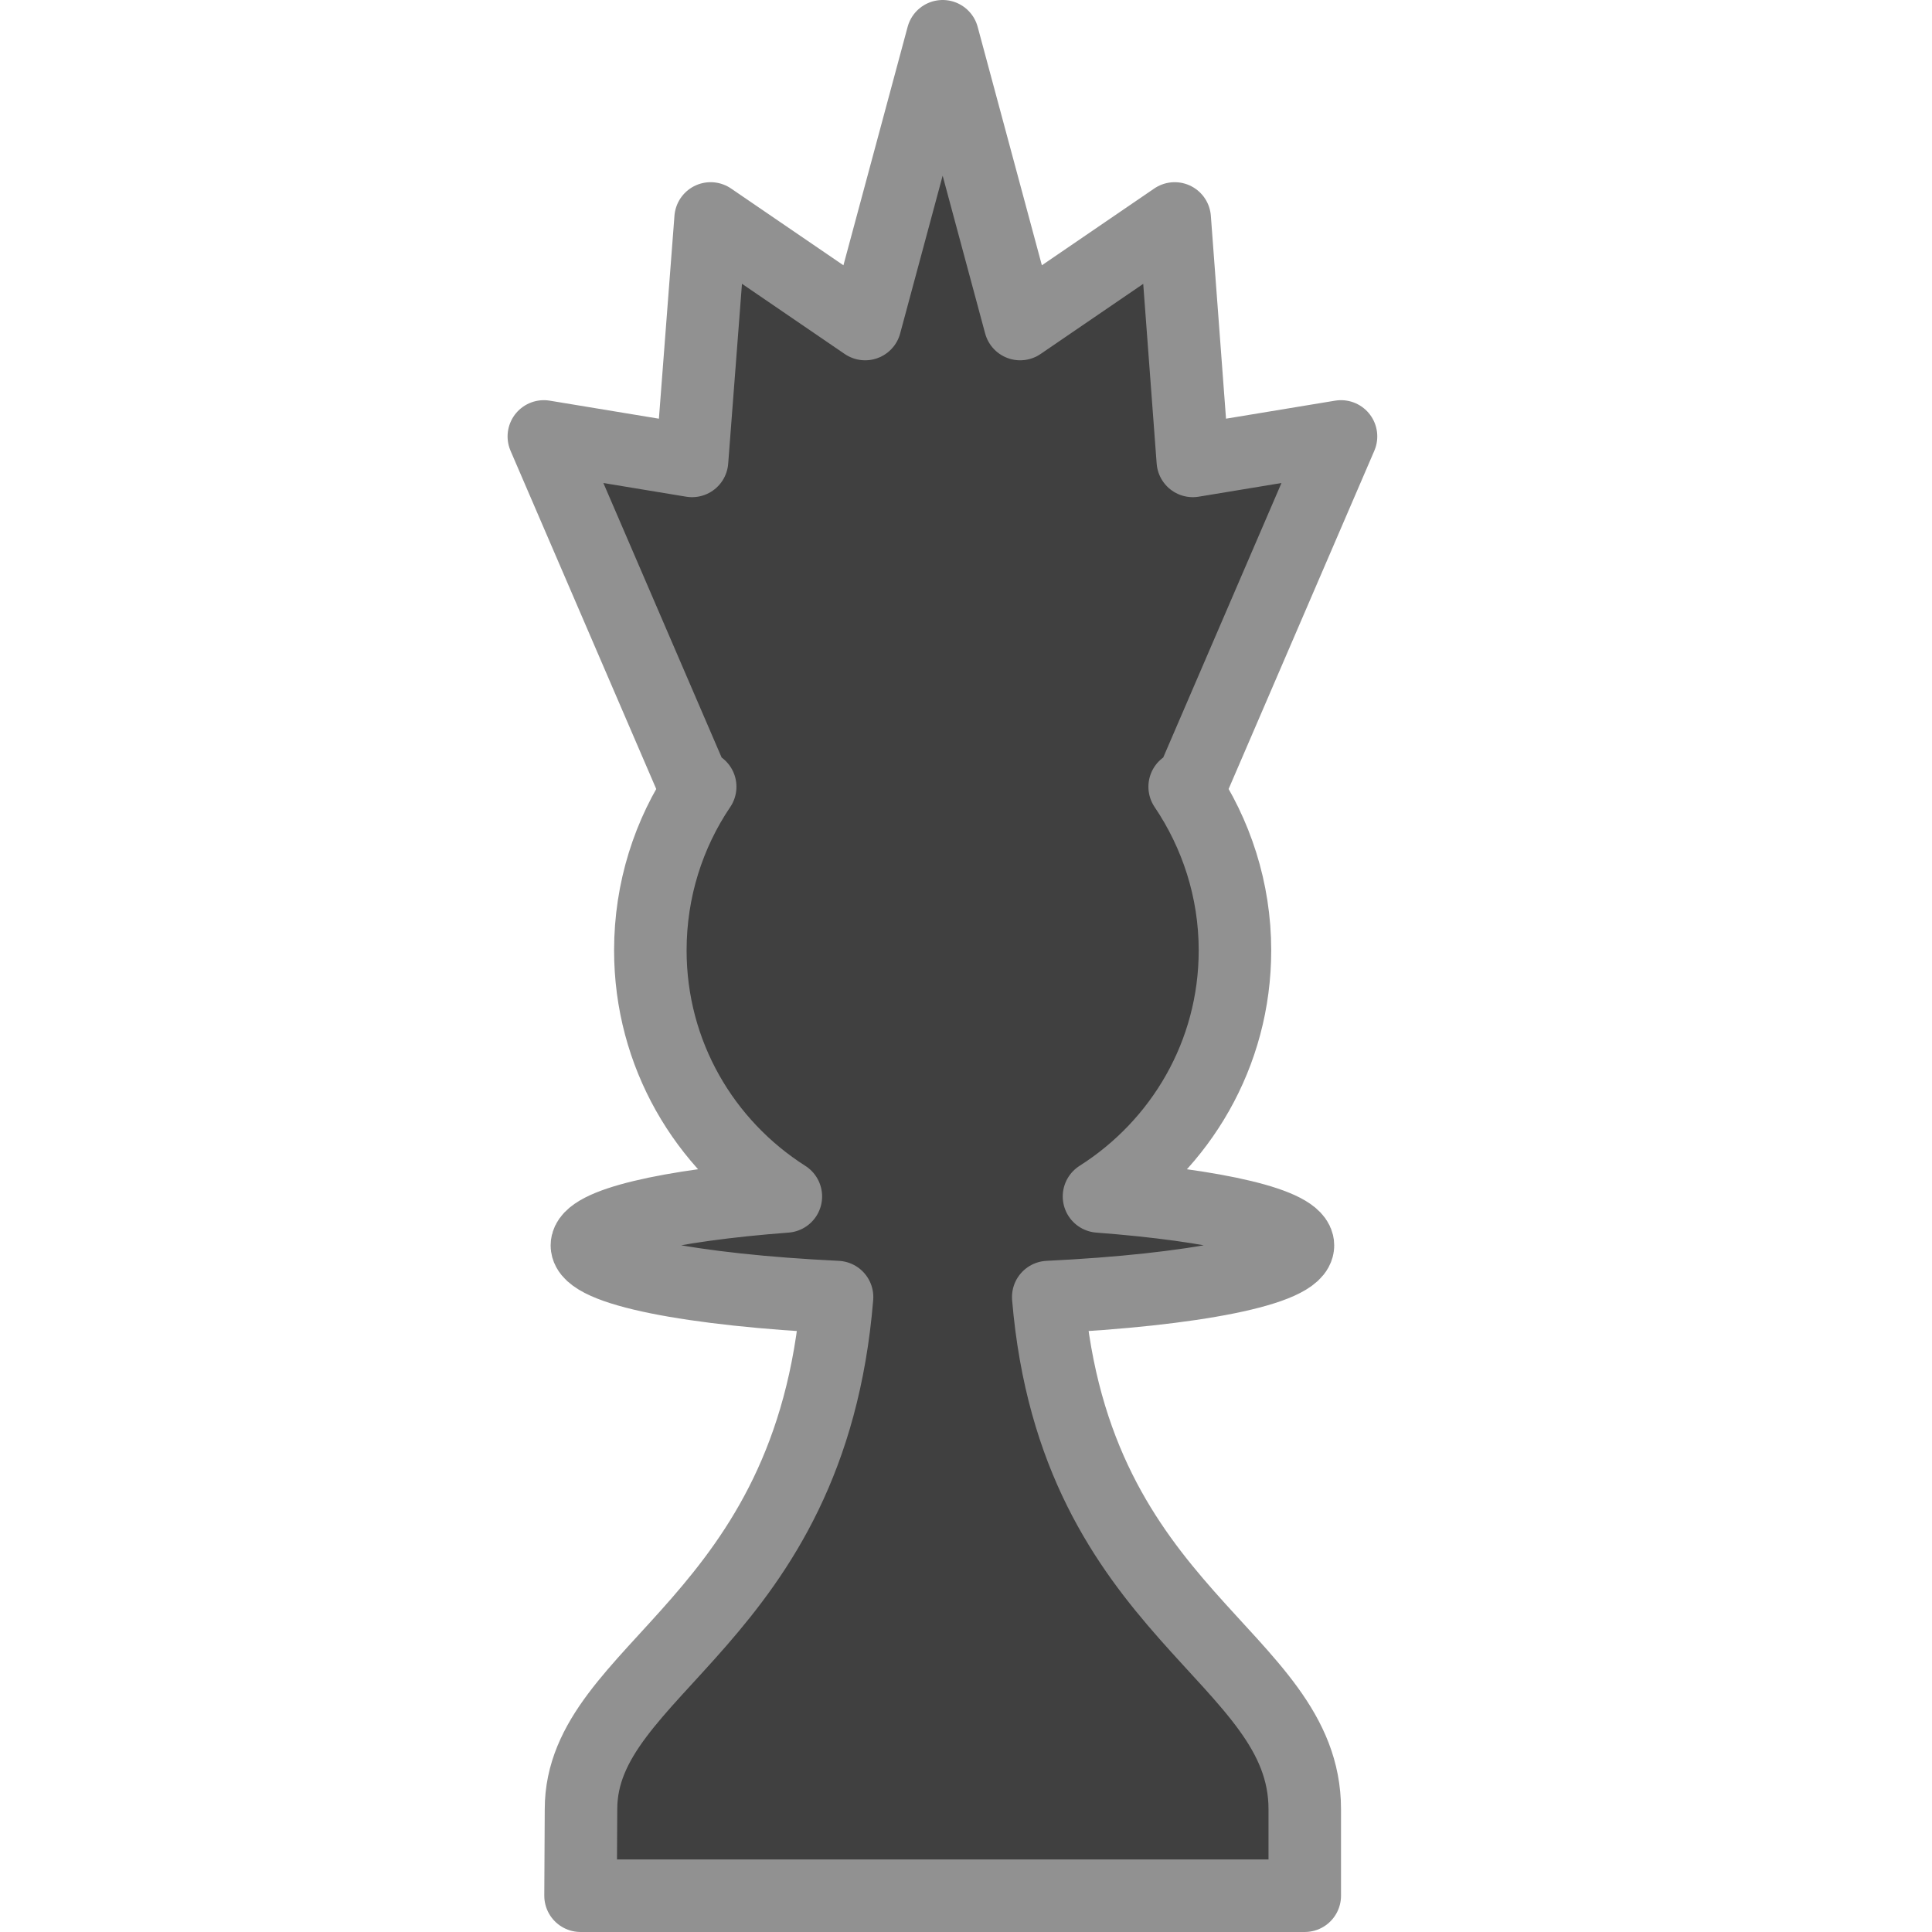 <?xml version="1.0" encoding="UTF-8" standalone="no"?>
<!-- Created with Inkscape (http://www.inkscape.org/) -->
<svg
   xmlns:dc="http://purl.org/dc/elements/1.1/"
   xmlns:cc="http://creativecommons.org/ns#"
   xmlns:rdf="http://www.w3.org/1999/02/22-rdf-syntax-ns#"
   xmlns:svg="http://www.w3.org/2000/svg"
   xmlns="http://www.w3.org/2000/svg"
   xmlns:sodipodi="http://sodipodi.sourceforge.net/DTD/sodipodi-0.dtd"
   xmlns:inkscape="http://www.inkscape.org/namespaces/inkscape"
   width="133.22"
   height="133.22"
   id="svg2"
   sodipodi:version="0.32"
   inkscape:version="0.46"
   version="1.0"
   sodipodi:docbase="/home/akiross/Works/Painting"
   sodipodi:docname="bq.svg"
   inkscape:output_extension="org.inkscape.output.svg.inkscape"
   inkscape:export-filename="/home/akiross/Works/Painting/chess.png"
   inkscape:export-xdpi="56.25"
   inkscape:export-ydpi="56.25">
  <defs
     id="defs4">
    <inkscape:perspective
       sodipodi:type="inkscape:persp3d"
       inkscape:vp_x="0 : 66.609375 : 1"
       inkscape:vp_y="0 : 1000 : 0"
       inkscape:vp_z="59.96875 : 66.609375 : 1"
       inkscape:persp3d-origin="29.984375 : 44.40625 : 1"
       id="perspective10523" />
  </defs>
  <sodipodi:namedview
     id="base"
     pagecolor="#ffffff"
     bordercolor="#666666"
     borderopacity="1.0"
     gridtolerance="10000"
     guidetolerance="10"
     objecttolerance="10"
     inkscape:pageopacity="0.0"
     inkscape:pageshadow="2"
     inkscape:zoom="1"
     inkscape:cx="464.70289"
     inkscape:cy="110.2768"
     inkscape:document-units="px"
     inkscape:current-layer="layer1"
     width="480px"
     height="280px"
     inkscape:window-width="1272"
     inkscape:window-height="946"
     inkscape:window-x="261"
     inkscape:window-y="67"
     showgrid="true">
    <inkscape:grid
       type="xygrid"
       id="grid10525"
       visible="true"
       enabled="true" />
  </sodipodi:namedview>
  <g
     inkscape:label="Layer 1"
     inkscape:groupmode="layer"
     id="layer1"
     transform="translate(-126.757,-155.281)">
    <path
       sodipodi:nodetypes="cccccccscsccccccscsccccccc"
       id="BQueen"
       d="M 191.757,157.781 L 197.101,177.625 L 207.757,170.344 L 209.007,187.063 L 219.226,185.375 L 208.82,209.531 L 208.445,209.531 C 210.619,212.749 211.913,216.64 211.913,220.813 C 211.913,227.969 208.165,234.208 202.538,237.781 C 210.638,238.396 216.257,239.676 216.257,241.156 C 216.257,242.843 208.991,244.24 199.038,244.719 C 200.89,266.708 216.726,269.39 216.726,280.031 L 216.726,286 L 166.788,286 L 166.82,280.031 C 166.82,270.29 182.647,267.108 184.476,244.719 C 174.515,244.24 167.226,242.844 167.226,241.156 C 167.226,239.676 172.845,238.396 180.945,237.781 C 175.327,234.208 171.601,227.961 171.601,220.813 C 171.601,216.64 172.864,212.749 175.038,209.531 L 174.663,209.531 L 164.257,185.375 L 174.476,187.063 L 175.757,170.344 L 186.413,177.625 L 191.757,157.781 z"
       style="opacity:1;fill:#404040;fill-opacity:1;fill-rule:nonzero;stroke:#919191;stroke-width:5;stroke-linecap:round;stroke-linejoin:round;stroke-miterlimit:4;stroke-dasharray:none;stroke-dashoffset:0;stroke-opacity:1"
       inkscape:label="Black Queen" />
  </g>
</svg>
